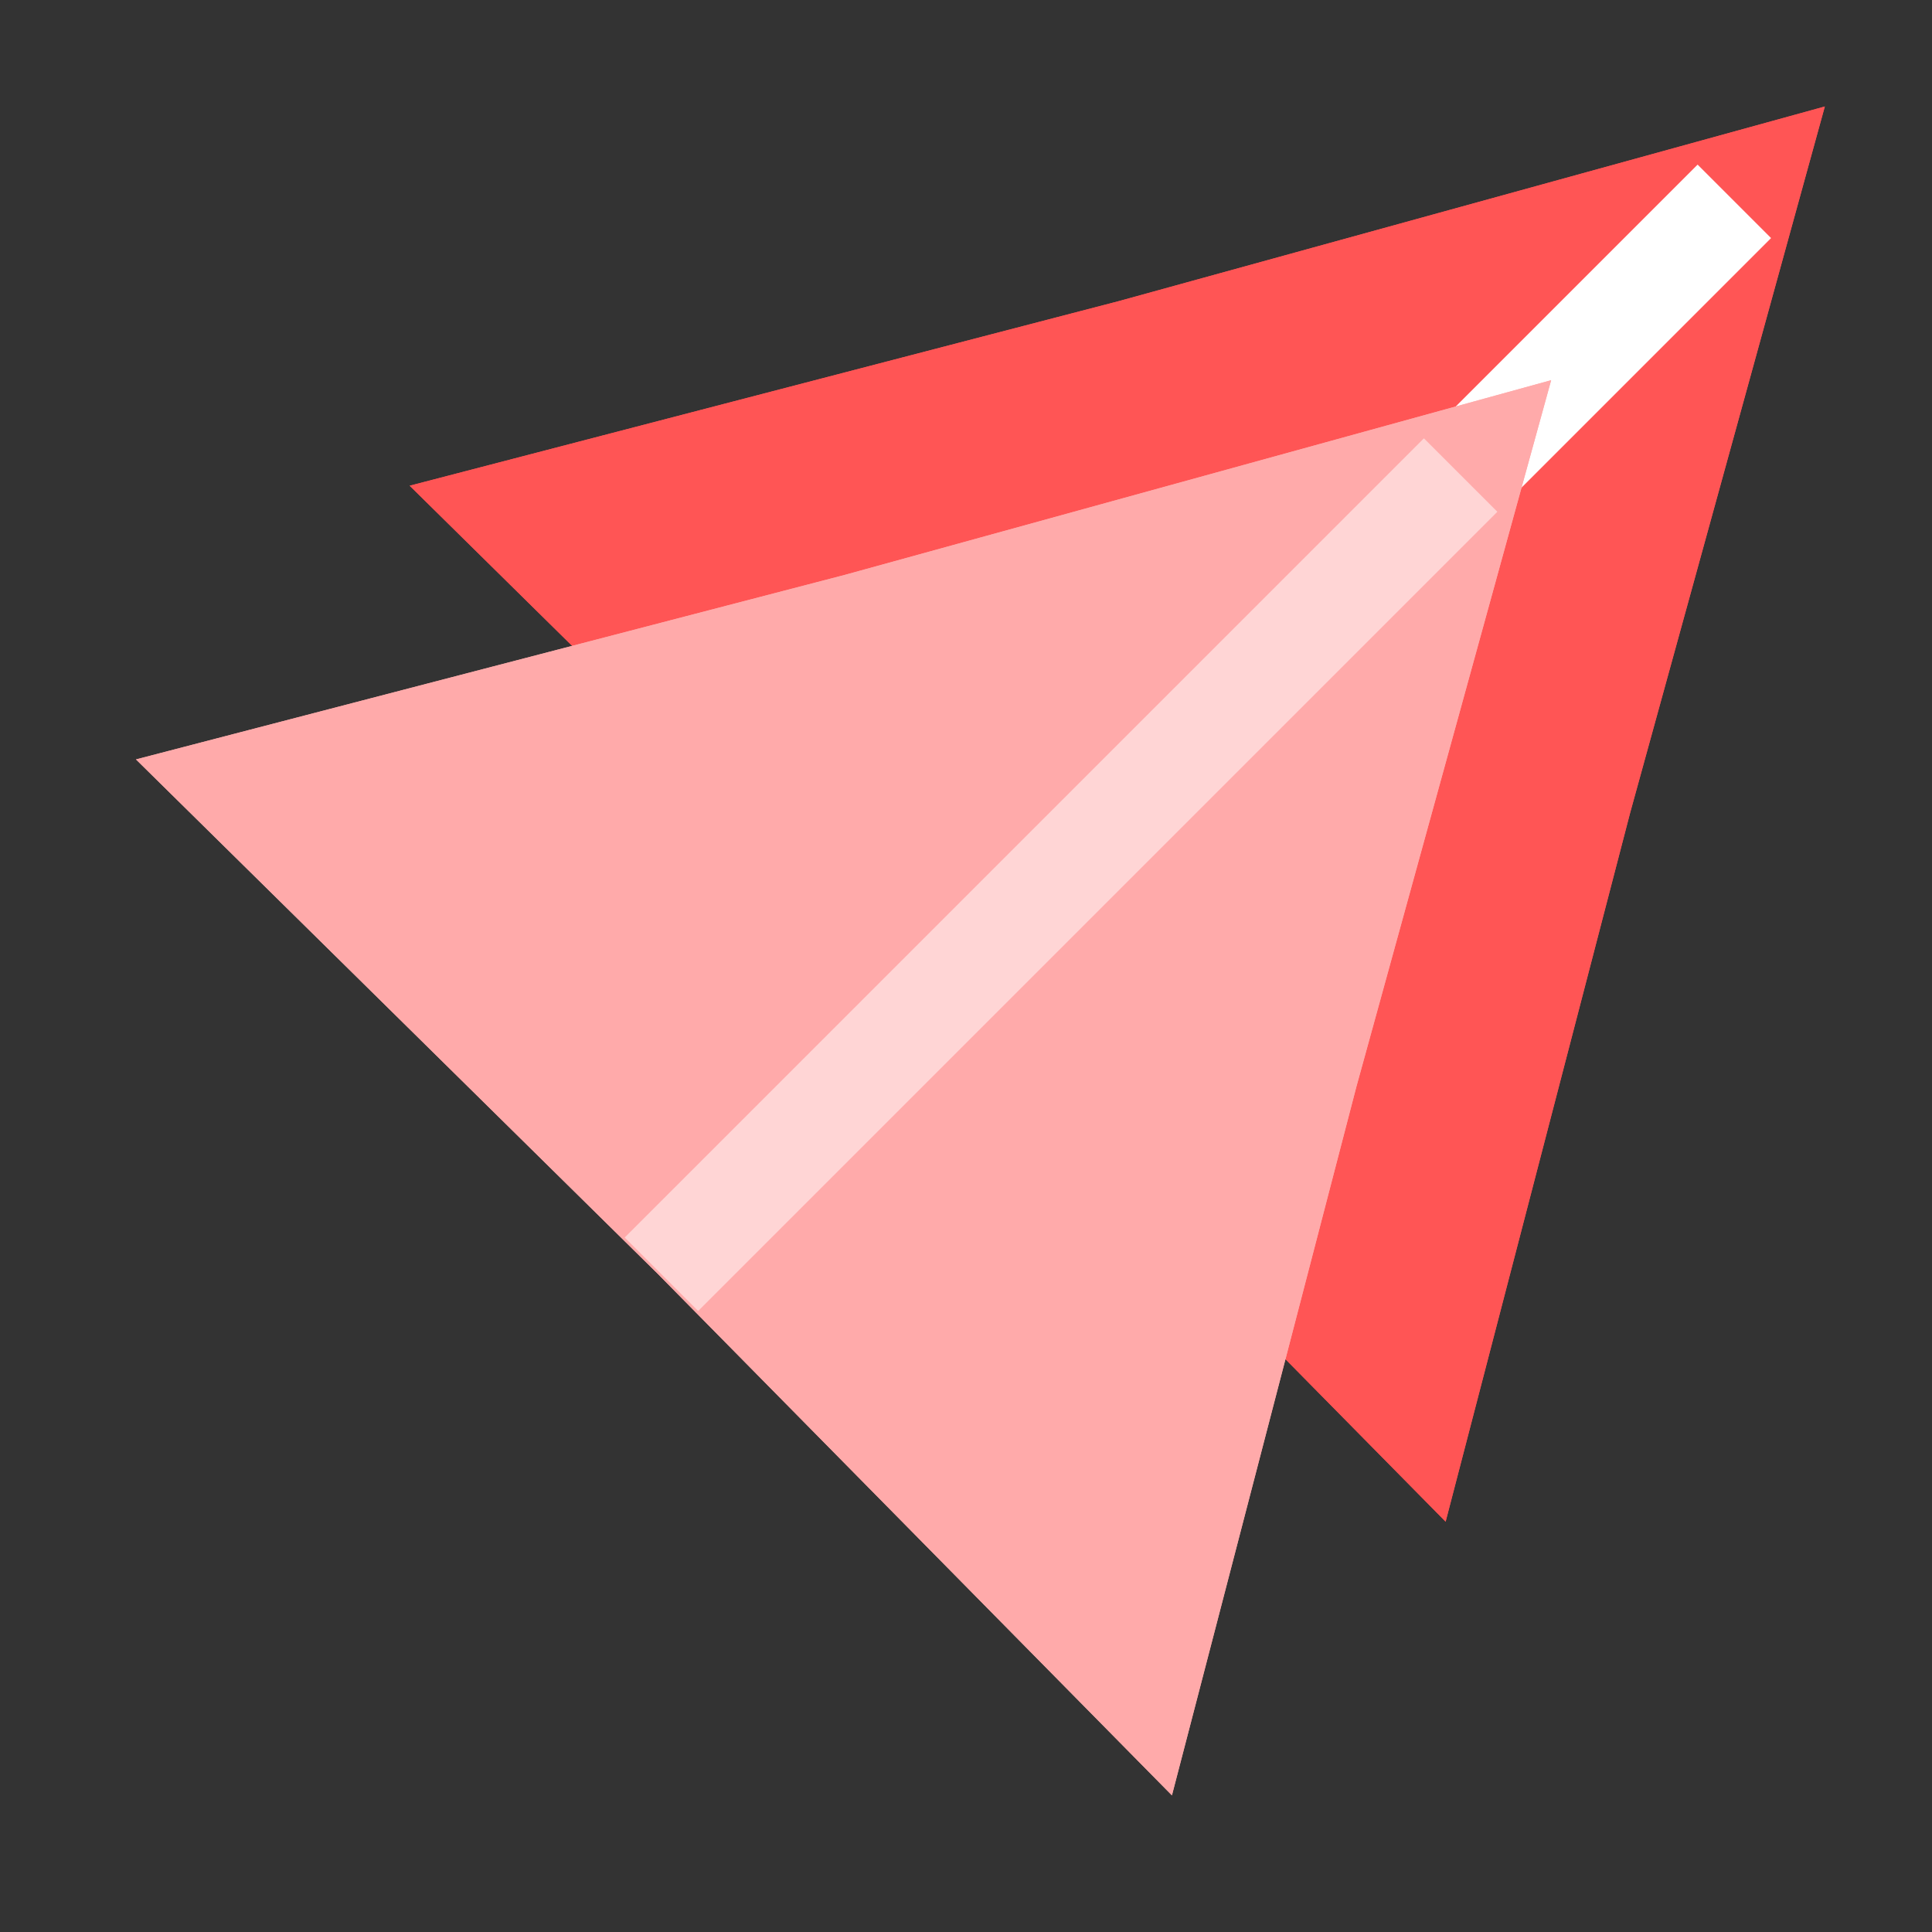 <?xml version="1.0" encoding="UTF-8" standalone="no"?>
<!-- Created with Inkscape (http://www.inkscape.org/) -->

<svg
   xmlns:dc="http://purl.org/dc/elements/1.1/"
   xmlns:cc="http://creativecommons.org/ns#"
   xmlns:rdf="http://www.w3.org/1999/02/22-rdf-syntax-ns#"
   xmlns:svg="http://www.w3.org/2000/svg"
   xmlns="http://www.w3.org/2000/svg"
   xmlns:sodipodi="http://sodipodi.sourceforge.net/DTD/sodipodi-0.dtd"
   xmlns:inkscape="http://www.inkscape.org/namespaces/inkscape"
   width="48"
   height="48"
   id="svg2"
   version="1.1"
   inkscape:version="0.48.4 r9939"
   sodipodi:docname="New document 1">
  <rect width="100%" height="100%" fill="#333333" stroke="none"/>
  <defs
     id="defs4" />
  <sodipodi:namedview
     id="base"
     pagecolor="#ffffff"
     bordercolor="#666666"
     borderopacity="1.0"
     inkscape:pageopacity="0.0"
     inkscape:pageshadow="2"
     inkscape:zoom="7.9195959"
     inkscape:cx="19.354676"
     inkscape:cy="17.462252"
     inkscape:document-units="px"
     inkscape:current-layer="layer1"
     showgrid="false"
     inkscape:window-width="1440"
     inkscape:window-height="850"
     inkscape:window-x="0"
     inkscape:window-y="0"
     inkscape:window-maximized="1" />
  <g
     inkscape:label="Layer 1"
     inkscape:groupmode="layer"
     id="layer1"
     transform="translate(0,-1004.362)">
    <g
       id="g3013"
       transform="matrix(0.85,0.85,-0.85,0.85,887.742,124.033)">
      <path
         inkscape:transform-center-y="-4.3705562"
         transform="translate(5.556,1025.954)"
         d="M 33.449,15.199 18.309,15.091 3.169,15.199 10.833,2.141 18.309,-11.025 25.785,2.141 z"
         inkscape:randomized="0"
         inkscape:rounded="0"
         inkscape:flatsided="false"
         sodipodi:arg2="1.5707963"
         sodipodi:arg1="0.52359878"
         sodipodi:r2="8.6330881"
         sodipodi:r1="17.482225"
         sodipodi:cy="6.4574766"
         sodipodi:cx="18.309015"
         sodipodi:sides="3"
         id="path3001"
         style="fill:#ff5555;fill-opacity:1;stroke:none"
         sodipodi:type="star" />
      <path
         sodipodi:type="star"
         style="fill:#ff5555;fill-opacity:1;stroke:none"
         id="path3003"
         sodipodi:sides="3"
         sodipodi:cx="18.309015"
         sodipodi:cy="6.4574766"
         sodipodi:r1="17.482225"
         sodipodi:r2="8.6330881"
         sodipodi:arg1="0.52359878"
         sodipodi:arg2="1.5707963"
         inkscape:flatsided="false"
         inkscape:rounded="0"
         inkscape:randomized="0"
         d="M 33.449,15.199 18.309,15.091 3.169,15.199 10.833,2.141 18.309,-11.025 25.785,2.141 z"
         transform="translate(5.556,1025.954)"
         inkscape:transform-center-y="-4.3705562" />
      <rect
         ry="0"
         y="1017.638"
         x="22.855"
         height="23.36"
         width="2.147"
         id="rect3005"
         style="fill:#ffffff;fill-opacity:1;stroke:none" />
      <path
         sodipodi:type="star"
         style="fill:#ffaaaa;fill-opacity:1;stroke:none"
         id="path3007"
         sodipodi:sides="3"
         sodipodi:cx="18.309015"
         sodipodi:cy="6.4574766"
         sodipodi:r1="17.482225"
         sodipodi:r2="8.6330881"
         sodipodi:arg1="0.52359878"
         sodipodi:arg2="1.5707963"
         inkscape:flatsided="false"
         inkscape:rounded="0"
         inkscape:randomized="0"
         d="M 33.449,15.199 18.309,15.091 3.169,15.199 10.833,2.141 18.309,-11.025 25.785,2.141 z"
         transform="translate(5.556,1033.954)"
         inkscape:transform-center-y="-4.3705562" />
      <path
         inkscape:transform-center-y="-4.3705562"
         transform="translate(5.556,1033.954)"
         d="M 33.449,15.199 18.309,15.091 3.169,15.199 10.833,2.141 18.309,-11.025 25.785,2.141 z"
         inkscape:randomized="0"
         inkscape:rounded="0"
         inkscape:flatsided="false"
         sodipodi:arg2="1.5707963"
         sodipodi:arg1="0.52359878"
         sodipodi:r2="8.6330881"
         sodipodi:r1="17.482225"
         sodipodi:cy="6.4574766"
         sodipodi:cx="18.309015"
         sodipodi:sides="3"
         id="path3009"
         style="fill:#ffaaaa;fill-opacity:1;stroke:none"
         sodipodi:type="star" />
      <rect
         style="fill:#ffd5d5;fill-opacity:1;stroke:none"
         id="rect3011"
         width="2.147"
         height="23.36"
         x="22.855"
         y="1025.638"
         ry="0" />
    </g>
  </g>
</svg>
